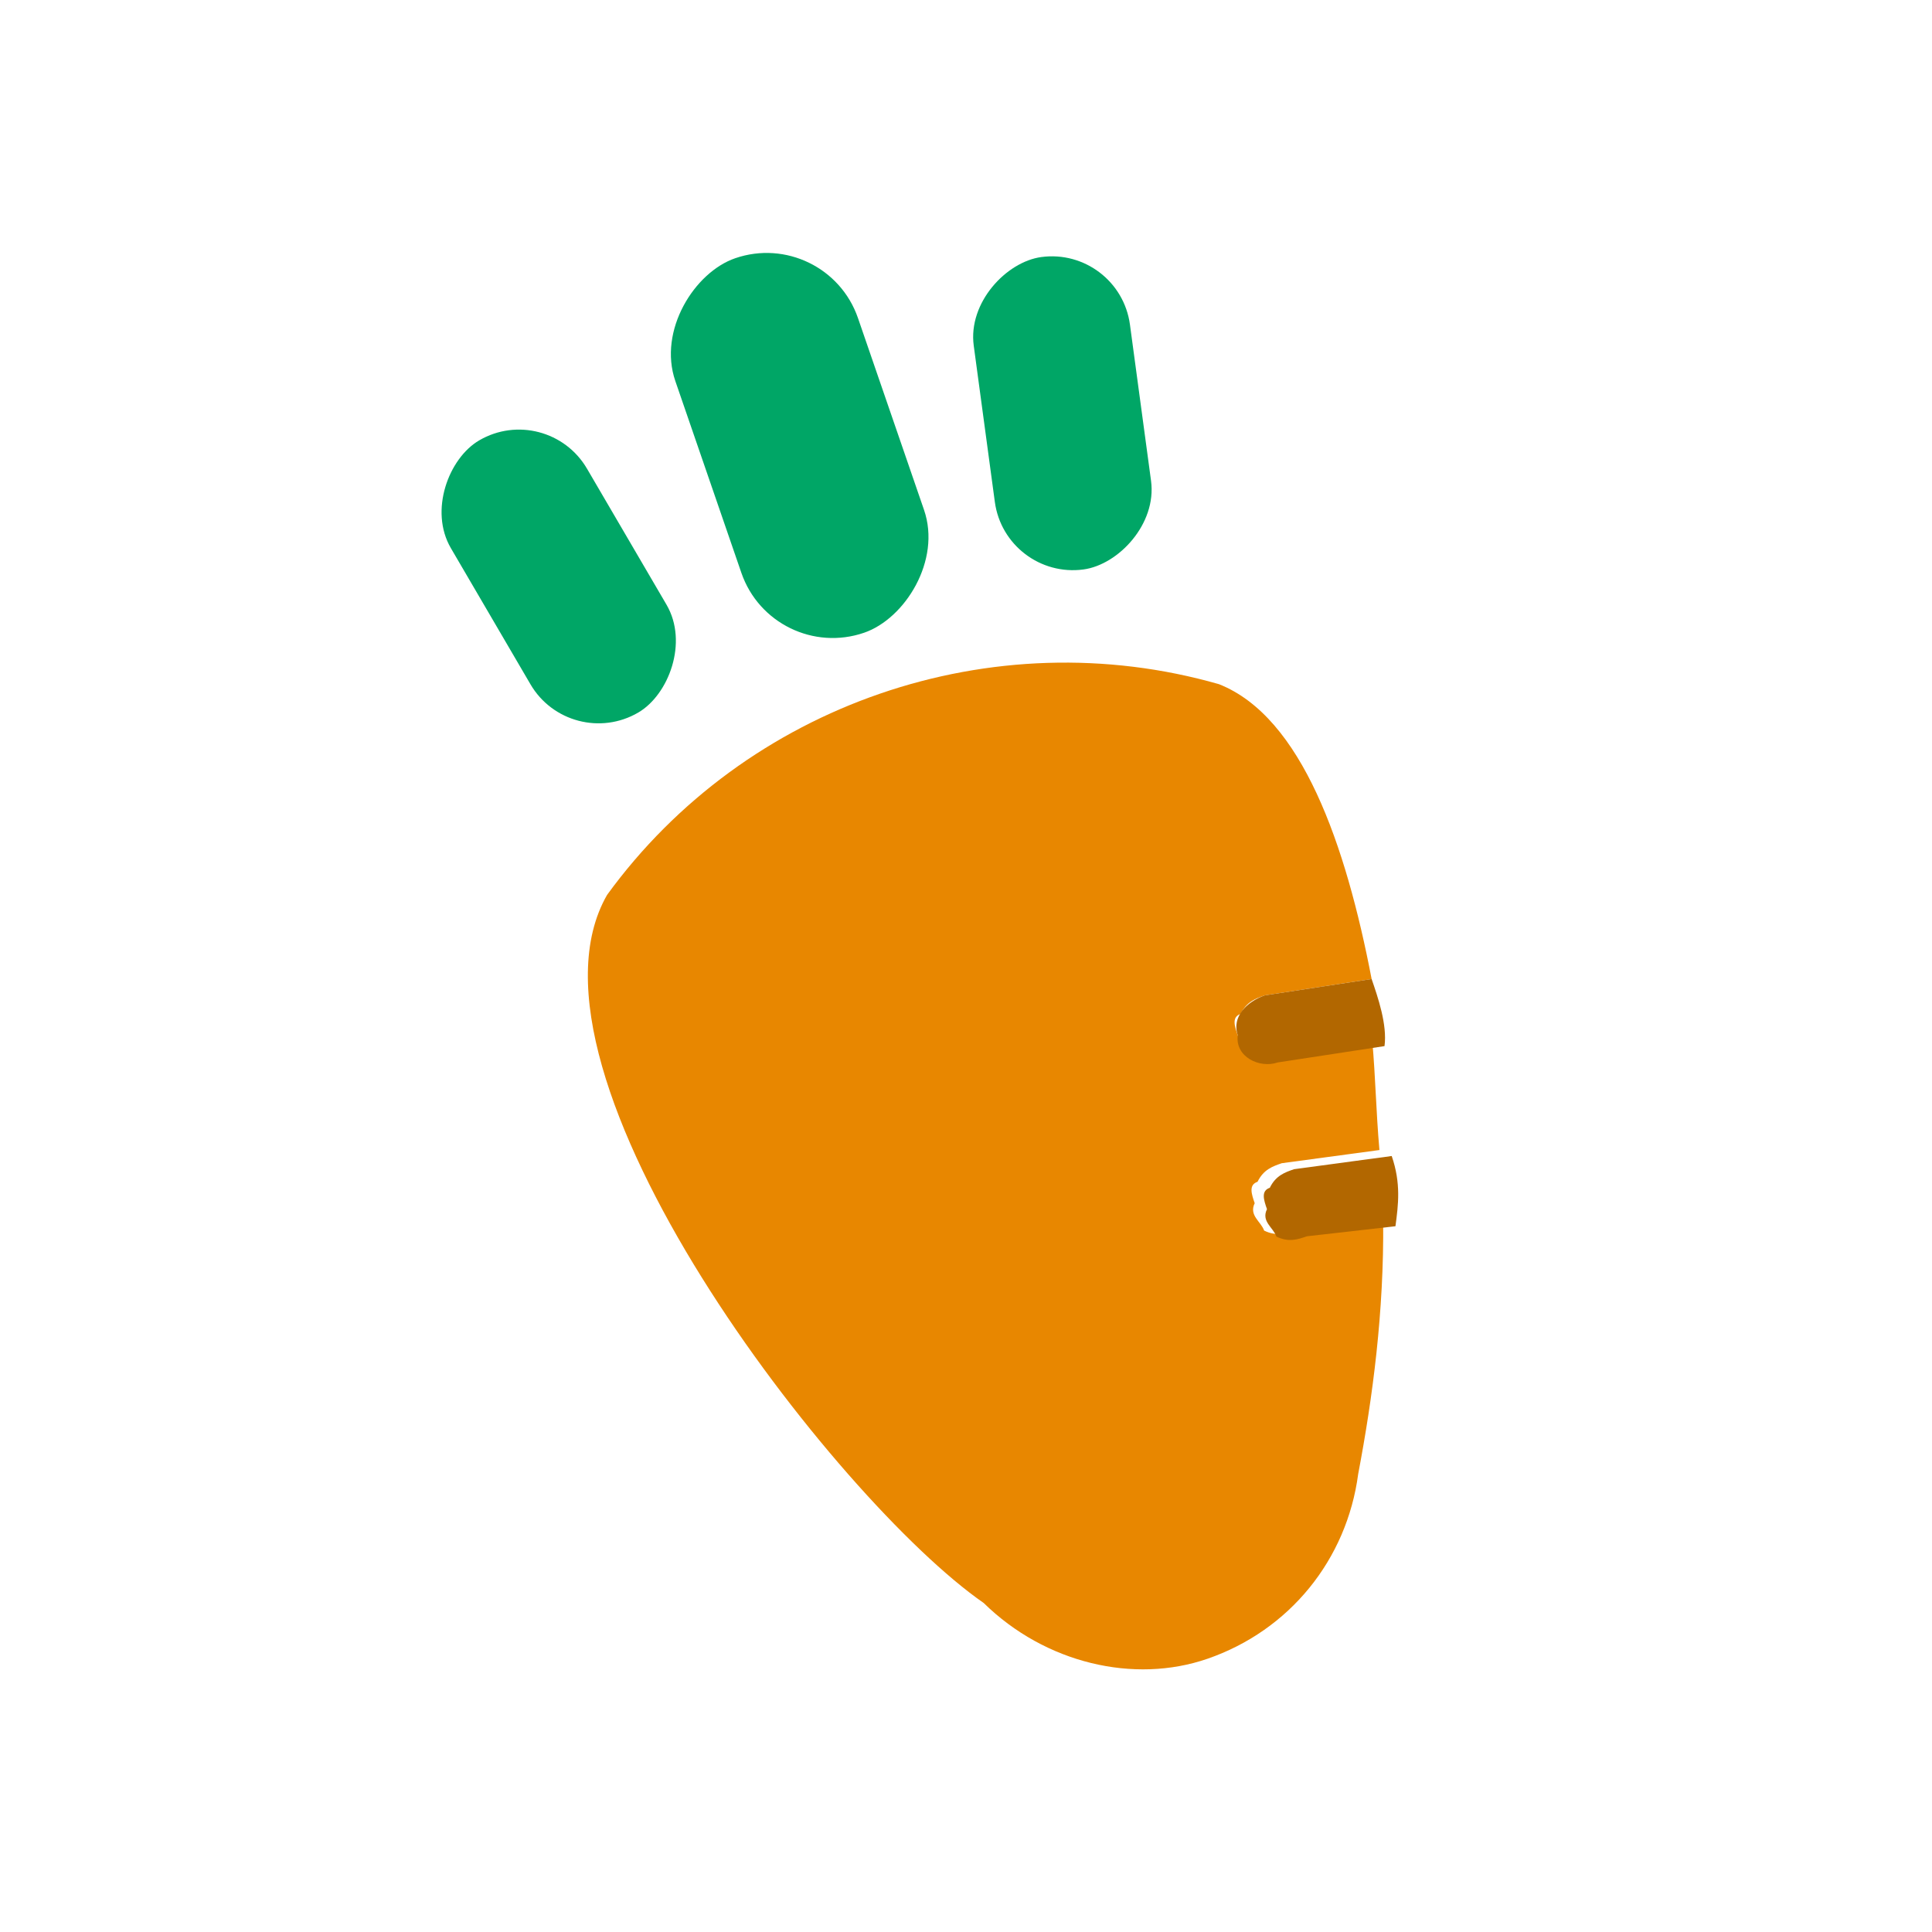 <svg xmlns="http://www.w3.org/2000/svg" xmlns:xlink="http://www.w3.org/1999/xlink" width="20" height="20" viewBox="0 0 20 20"><defs><style>.a{fill:rgba(255,255,255,0.25);opacity:0;}.b{clip-path:url(#a);}.c{fill:#e88700;}.d{fill:#b26700;}.e{fill:#00a666;}</style><clipPath id="a"><path class="a" d="M 0 0 H 30 V 30 H 0 Z" transform="translate(-6183,-481)"/></clipPath></defs><g class="b" transform="matrix(1,0,0,1,6183,481)"><g transform="translate(-173.6,-1988.6) rotate(-19)"><g transform="translate(-6164,-519.1)"><path class="c" d="M 638.3 311.9 C 638.3 311.8 638.3 311.7 638.4 311.7 C 638.5 311.6 638.6 311.6 638.7 311.6 l 1.1 0.2 c 0.2 -1.4 0.2 -2.8 -0.5 -3.4 C 637.3 307 634.6 307 632.6 308.4 c -1.6 1.4 0.2 6.7 1.3 8.2 C 634.3 317.4 635.1 317.9 635.9 317.9 C 636.8 317.9 637.6 317.4 638 316.6 C 638.4 315.9 638.8 315.1 639.1 314.2 l -0.9 -0.2 C 638.1 314 638 314 637.9 313.9 C 637.9 313.8 637.8 313.7 637.9 313.6 h 0 C 637.9 313.5 637.9 313.4 638 313.4 C 638.1 313.3 638.2 313.3 638.3 313.3 l 1 0.2 c 0.1 -0.4 0.2 -0.7 0.3 -1.1 l -1.1 -0.2 C 638.3 312.2 638.3 312.1 638.3 311.9 Z" transform="translate(-638.5,-309.5)"/><path class="d" d="M 749.6 386.8 C 749.4 386.8 749.2 386.9 749.2 387.1 C 749.1 387.3 749.3 387.5 749.5 387.5 l 1.1 0.2 c 0.1 -0.2 0.1 -0.5 0.1 -0.7 Z" transform="translate(-749.4,-384.7)"/><path class="d" d="M 743.3 420.9 h 0 C 743.2 421 743.3 421.1 743.3 421.2 C 743.4 421.3 743.5 421.3 743.6 421.3 l 0.9 0.2 c 0.1 -0.2 0.2 -0.4 0.2 -0.7 l -1 -0.2 C 743.6 420.6 743.5 420.6 743.4 420.7 C 743.3 420.7 743.3 420.8 743.3 420.9 Z" transform="translate(-743.8,-416.7)"/></g><g transform="translate(-0.7,-2)"><rect x="2.2" y="-6.5" class="e" width="4.1" height="2" rx="1" transform="translate(-6160.3,-517.7) rotate(-90)"/><rect x="3.4" y="-5.9" class="e" width="3.2" height="1.6" rx="0.8" transform="matrix(-0.2,-1,1,-0.2,-6162.5,-517.5)"/><rect x="0.8" y="-6.7" class="e" width="3.2" height="1.6" rx="0.8" transform="matrix(0.2,-1,1,0.2,-6157.7,-517.8)"/></g></g></g></svg>
